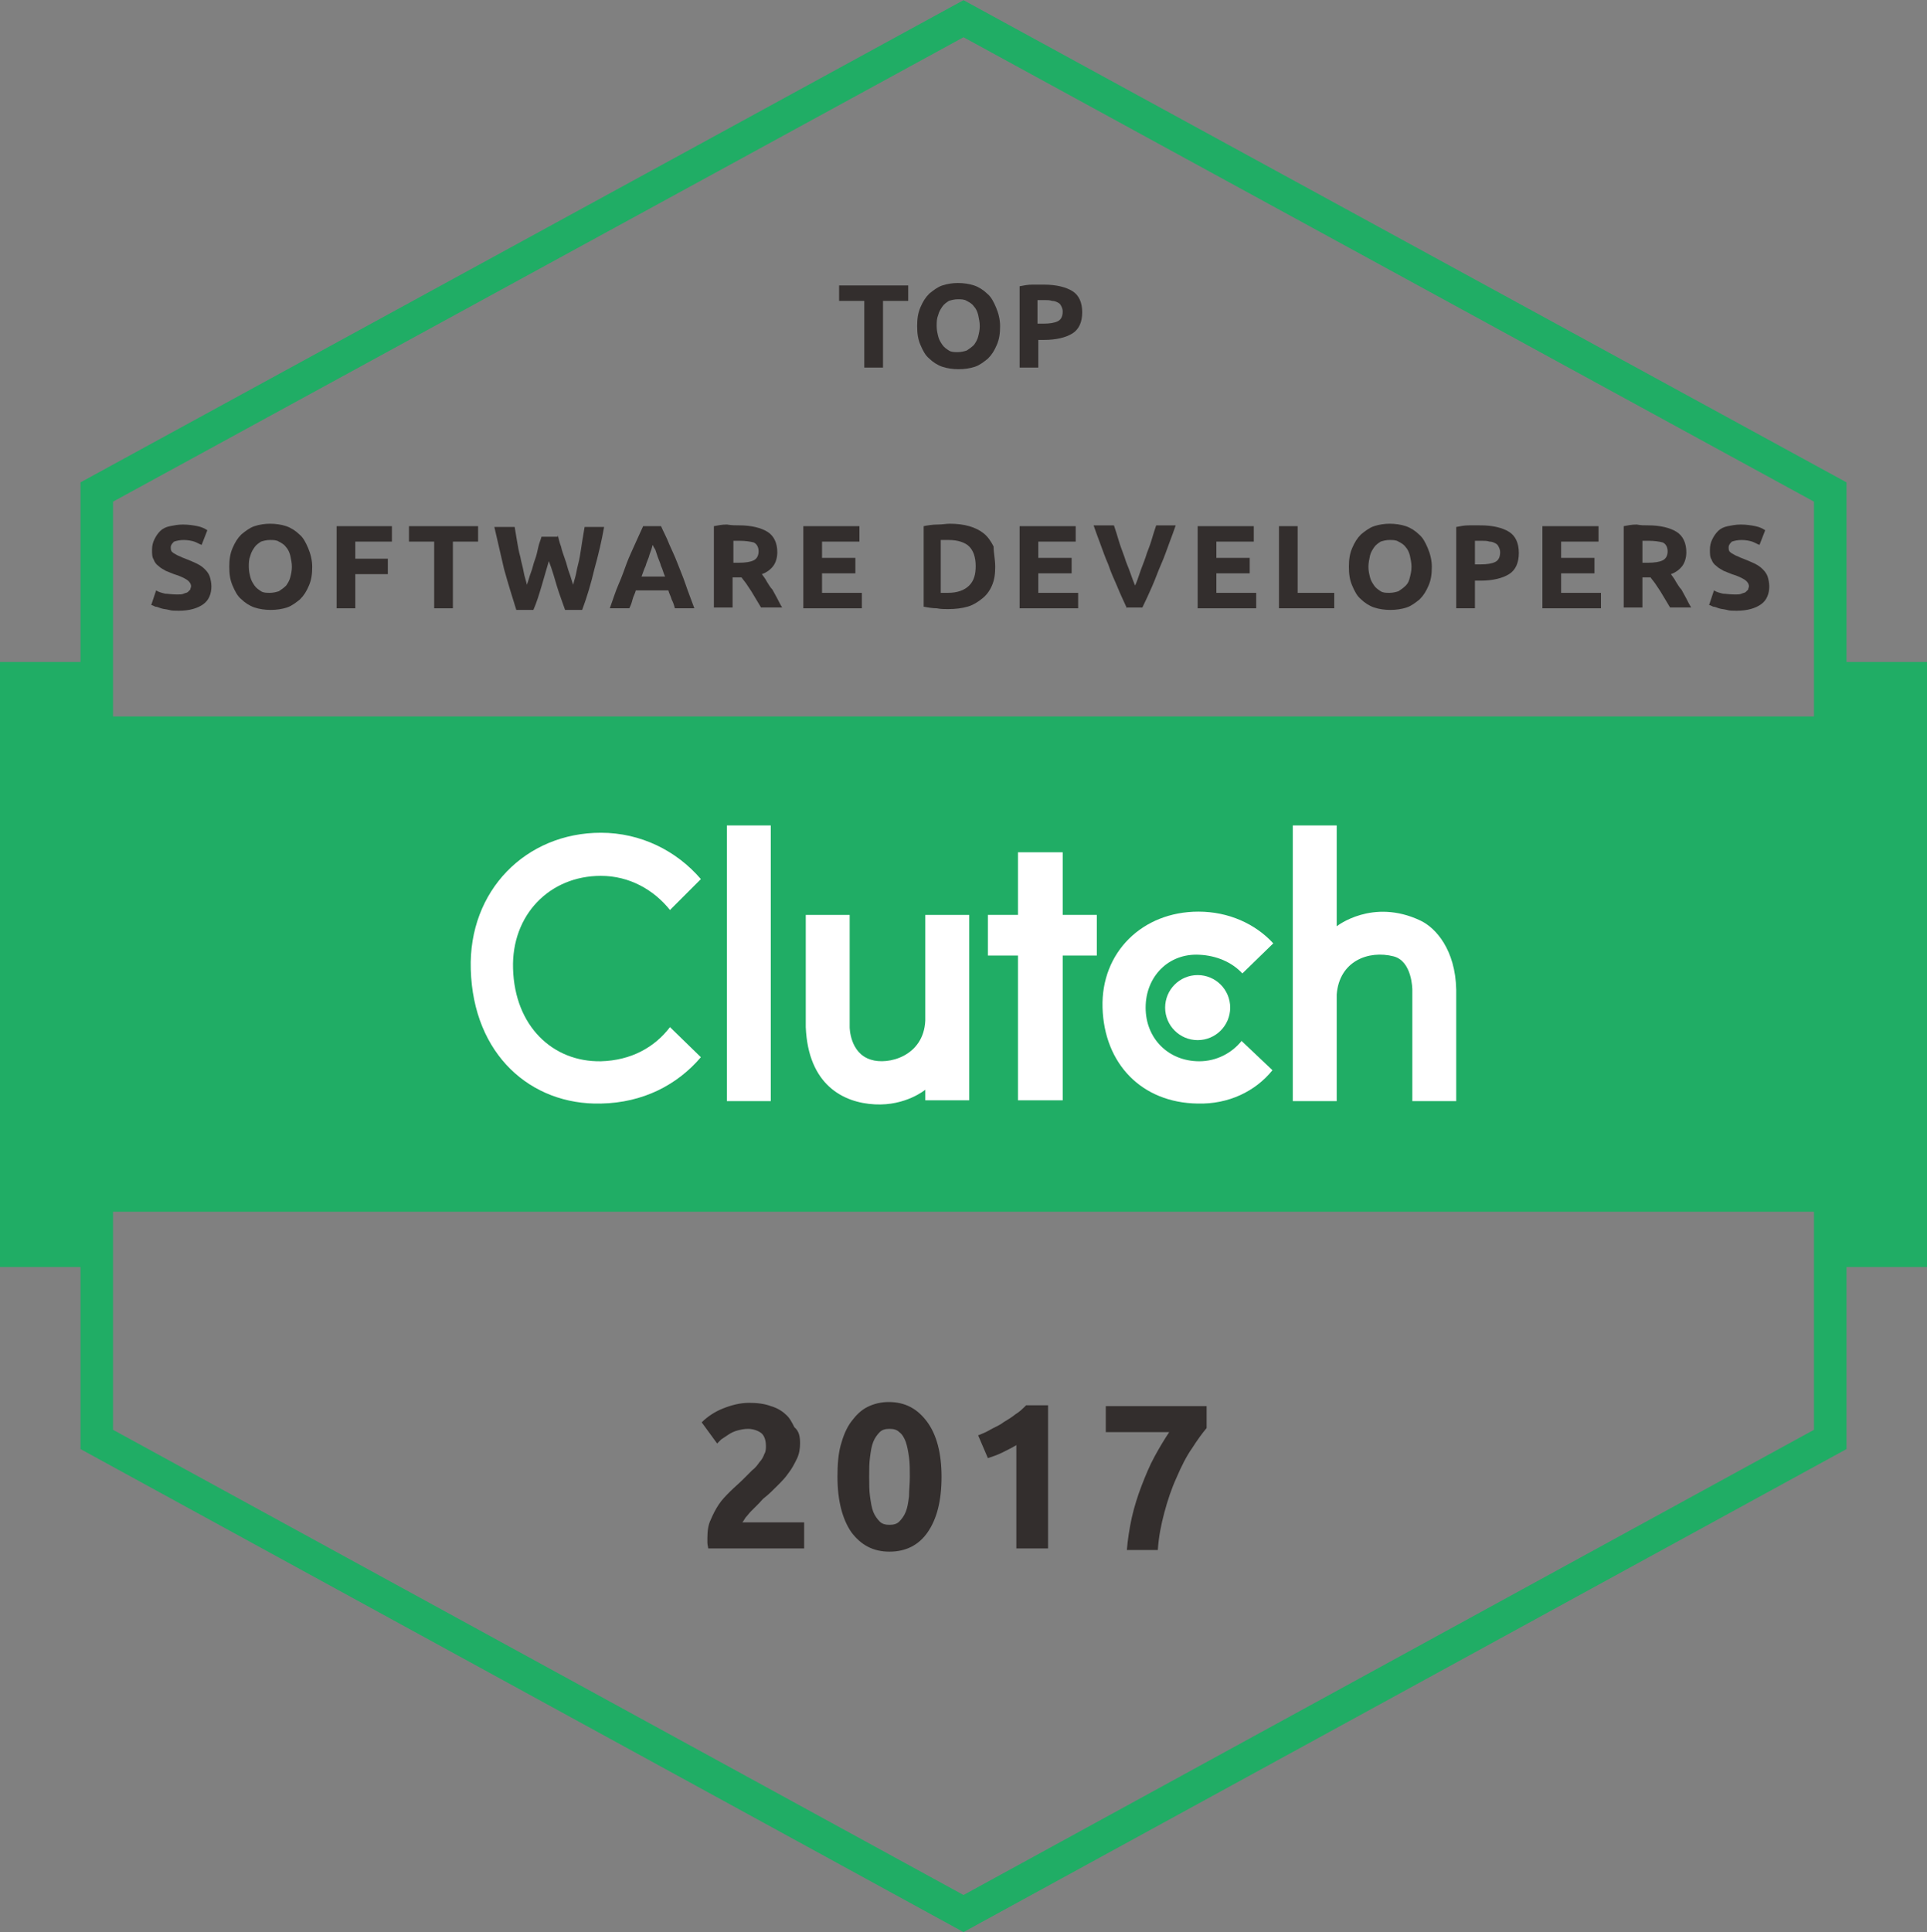 <?xml version="1.0" encoding="utf-8"?>
<!-- Generator: Adobe Illustrator 17.1.0, SVG Export Plug-In . SVG Version: 6.00 Build 0)  -->
<!DOCTYPE svg PUBLIC "-//W3C//DTD SVG 1.1//EN" "http://www.w3.org/Graphics/SVG/1.1/DTD/svg11.dtd">
<svg version="1.1" id="Layer_1" xmlns="http://www.w3.org/2000/svg" xmlns:xlink="http://www.w3.org/1999/xlink" x="0px" y="0px"
	 viewBox="0 0 237 237.6" enable-background="new 0 0 237 237.6" xml:space="preserve">
<rect x="0" y="0" width="237" height="237.6" fill="#808080" stroke="none"/>
<polygon fill="none" stroke="#20AD65" stroke-width="4" stroke-miterlimit="10" points="225.1,177 118.5,235.3 11.9,177 11.9,60.5 
	118.5,2.3 225.1,60.5 "/>
<rect x="11.9" y="88.1" fill="#20AD65" width="213.2" height="60.9"/>
<rect x="0" y="81.4" fill="#20AD65" width="11.9" height="74.4"/>
<rect x="225.1" y="81.4" fill="#20AD65" width="11.9" height="74.4"/>
<g>
	<path fill="#332E2D" d="M111.7,35.1V37h-3.1v8.2h-2.3V37h-3.1v-1.9H111.7z"/>
	<path fill="#332E2D" d="M123,40.1c0,0.9-0.1,1.6-0.4,2.3c-0.3,0.7-0.6,1.2-1.1,1.7c-0.5,0.4-1,0.8-1.6,1c-0.6,0.2-1.3,0.3-2,0.3
		c-0.7,0-1.4-0.1-2-0.3s-1.2-0.6-1.6-1c-0.5-0.4-0.8-1-1.1-1.7c-0.3-0.7-0.4-1.4-0.4-2.3c0-0.9,0.1-1.6,0.4-2.3
		c0.3-0.7,0.6-1.2,1.1-1.7c0.5-0.4,1-0.8,1.6-1c0.6-0.2,1.3-0.3,1.9-0.3c0.7,0,1.4,0.1,2,0.3c0.6,0.2,1.2,0.6,1.6,1
		c0.5,0.4,0.8,1,1.1,1.7C122.8,38.5,123,39.3,123,40.1z M115.2,40.1c0,0.5,0.1,0.9,0.2,1.3c0.1,0.4,0.3,0.7,0.5,1
		c0.2,0.3,0.5,0.5,0.8,0.7c0.3,0.2,0.7,0.2,1.1,0.2c0.4,0,0.8-0.1,1.1-0.2c0.3-0.2,0.6-0.4,0.9-0.7c0.2-0.3,0.4-0.6,0.5-1
		c0.1-0.4,0.2-0.8,0.2-1.3c0-0.5-0.1-0.9-0.2-1.4c-0.1-0.4-0.3-0.8-0.5-1c-0.2-0.3-0.5-0.5-0.9-0.7c-0.3-0.2-0.7-0.2-1.1-0.2
		c-0.4,0-0.8,0.1-1.1,0.2c-0.3,0.2-0.6,0.4-0.8,0.7c-0.2,0.3-0.4,0.6-0.5,1C115.2,39.2,115.2,39.6,115.2,40.1z"/>
	<path fill="#332E2D" d="M128.4,35c1.5,0,2.7,0.3,3.5,0.8c0.8,0.5,1.2,1.4,1.2,2.6c0,1.2-0.4,2.1-1.2,2.6c-0.8,0.5-2,0.8-3.5,0.8
		h-0.7v3.4h-2.3v-10c0.5-0.1,1-0.2,1.6-0.2C127.5,35,127.9,35,128.4,35z M128.5,36.9c-0.2,0-0.3,0-0.5,0c-0.2,0-0.3,0-0.4,0v2.9h0.7
		c0.8,0,1.4-0.1,1.8-0.3c0.4-0.2,0.6-0.6,0.6-1.2c0-0.3-0.1-0.5-0.2-0.7c-0.1-0.2-0.2-0.3-0.4-0.4c-0.2-0.1-0.4-0.2-0.7-0.2
		C129.1,36.9,128.8,36.9,128.5,36.9z"/>
</g>
<g>
	<g>
		<path fill="#332E2D" d="M21.8,73.1c0.3,0,0.6,0,0.8-0.1s0.4-0.1,0.5-0.2c0.1-0.1,0.2-0.2,0.3-0.3c0-0.1,0.1-0.3,0.1-0.4
			c0-0.3-0.2-0.6-0.5-0.8c-0.3-0.2-0.9-0.5-1.6-0.7c-0.3-0.1-0.7-0.3-1-0.4c-0.3-0.2-0.6-0.3-0.9-0.6c-0.3-0.2-0.5-0.5-0.6-0.8
			c-0.2-0.3-0.2-0.7-0.2-1.2c0-0.5,0.1-0.9,0.3-1.3c0.2-0.4,0.4-0.7,0.7-1c0.3-0.3,0.7-0.5,1.2-0.6c0.5-0.1,1-0.2,1.6-0.2
			c0.7,0,1.3,0.1,1.8,0.2c0.5,0.1,0.9,0.3,1.2,0.5l-0.7,1.8c-0.3-0.1-0.6-0.3-0.9-0.4c-0.3-0.1-0.8-0.2-1.3-0.2
			c-0.5,0-0.9,0.1-1.2,0.2c-0.2,0.2-0.4,0.4-0.4,0.7c0,0.2,0,0.3,0.1,0.5c0.1,0.1,0.2,0.2,0.4,0.3c0.2,0.1,0.3,0.2,0.6,0.3
			c0.2,0.1,0.4,0.2,0.7,0.3c0.5,0.2,1,0.4,1.4,0.6c0.4,0.2,0.7,0.4,1,0.7c0.3,0.3,0.5,0.6,0.6,0.9c0.1,0.3,0.2,0.8,0.2,1.2
			c0,0.9-0.3,1.7-1,2.2c-0.7,0.5-1.7,0.8-3,0.8c-0.5,0-0.9,0-1.2-0.1c-0.4-0.1-0.7-0.1-1-0.2c-0.3-0.1-0.5-0.2-0.7-0.2
			c-0.2-0.1-0.4-0.2-0.5-0.2l0.6-1.8c0.3,0.2,0.7,0.3,1.1,0.4C20.6,73,21.1,73.1,21.8,73.1z"/>
		<path fill="#332E2D" d="M38.4,69.7c0,0.9-0.1,1.6-0.4,2.3c-0.3,0.7-0.6,1.2-1.1,1.7c-0.5,0.4-1,0.8-1.6,1c-0.6,0.2-1.3,0.3-2,0.3
			c-0.7,0-1.4-0.1-2-0.3c-0.6-0.2-1.2-0.6-1.6-1c-0.5-0.4-0.8-1-1.1-1.7c-0.3-0.7-0.4-1.4-0.4-2.3c0-0.9,0.1-1.6,0.4-2.3
			c0.3-0.7,0.6-1.2,1.1-1.7c0.5-0.4,1-0.8,1.6-1c0.6-0.2,1.3-0.3,1.9-0.3c0.7,0,1.4,0.1,2,0.3c0.6,0.2,1.2,0.6,1.6,1
			c0.5,0.4,0.8,1,1.1,1.7C38.2,68.1,38.4,68.9,38.4,69.7z M30.6,69.7c0,0.5,0.1,0.9,0.2,1.3c0.1,0.4,0.3,0.7,0.5,1
			c0.2,0.3,0.5,0.5,0.8,0.7c0.3,0.2,0.7,0.2,1.1,0.2c0.4,0,0.8-0.1,1.1-0.2c0.3-0.2,0.6-0.4,0.9-0.7c0.2-0.3,0.4-0.6,0.5-1
			c0.1-0.4,0.2-0.8,0.2-1.3c0-0.5-0.1-0.9-0.2-1.4c-0.1-0.4-0.3-0.8-0.5-1c-0.2-0.3-0.5-0.5-0.9-0.7c-0.3-0.2-0.7-0.2-1.1-0.2
			c-0.4,0-0.8,0.1-1.1,0.2c-0.3,0.2-0.6,0.4-0.8,0.7c-0.2,0.3-0.4,0.6-0.5,1C30.6,68.8,30.6,69.2,30.6,69.7z"/>
		<path fill="#332E2D" d="M41.4,74.8V64.7h6.8v1.9h-4.5v2.1h4v1.9h-4v4.2H41.4z"/>
		<path fill="#332E2D" d="M58.8,64.7v1.9h-3.1v8.2h-2.3v-8.2h-3.1v-1.9H58.8z"/>
		<path fill="#332E2D" d="M68.6,65.8c0.1,0.4,0.2,0.9,0.4,1.4c0.1,0.5,0.3,1,0.5,1.6c0.2,0.5,0.3,1.1,0.5,1.6c0.2,0.5,0.3,1,0.5,1.5
			c0.1-0.5,0.3-1,0.4-1.6c0.1-0.6,0.3-1.2,0.4-1.8c0.1-0.6,0.2-1.2,0.3-1.9c0.1-0.6,0.2-1.2,0.3-1.8h2.4c-0.3,1.7-0.7,3.4-1.2,5.2
			c-0.4,1.7-0.9,3.4-1.5,5h-2.1c-0.3-0.9-0.7-1.9-1-2.9c-0.3-1-0.6-2.1-1-3.1c-0.3,1-0.6,2.1-0.9,3.1c-0.3,1-0.6,2-1,2.9h-2.1
			c-0.5-1.6-1-3.2-1.5-5c-0.4-1.7-0.8-3.5-1.2-5.2h2.5c0.1,0.6,0.2,1.2,0.3,1.8c0.1,0.6,0.2,1.2,0.4,1.9c0.1,0.6,0.3,1.2,0.4,1.8
			c0.1,0.6,0.3,1.1,0.4,1.6c0.2-0.5,0.3-1,0.5-1.5c0.2-0.5,0.3-1.1,0.5-1.6c0.2-0.5,0.3-1.1,0.4-1.5c0.1-0.5,0.3-0.9,0.4-1.3H68.6z"
			/>
		<path fill="#332E2D" d="M83,74.8c-0.1-0.4-0.2-0.7-0.4-1.1c-0.1-0.4-0.3-0.7-0.4-1.1h-4c-0.1,0.4-0.3,0.7-0.4,1.1
			c-0.1,0.4-0.2,0.7-0.4,1.1h-2.4c0.4-1.1,0.7-2.1,1.1-3s0.7-1.8,1-2.6c0.3-0.8,0.7-1.6,1-2.3c0.3-0.7,0.7-1.5,1-2.2h2.2
			c0.3,0.7,0.7,1.4,1,2.2c0.3,0.7,0.7,1.5,1,2.3c0.3,0.8,0.7,1.7,1,2.6c0.3,0.9,0.7,1.9,1.1,3H83z M80.3,67
			c-0.1,0.1-0.1,0.3-0.2,0.6c-0.1,0.3-0.2,0.5-0.3,0.9c-0.1,0.3-0.3,0.7-0.4,1.1c-0.2,0.4-0.3,0.8-0.5,1.3h2.9
			c-0.2-0.4-0.3-0.9-0.5-1.3c-0.1-0.4-0.3-0.8-0.4-1.1c-0.1-0.3-0.2-0.6-0.3-0.9C80.4,67.3,80.3,67.1,80.3,67z"/>
		<path fill="#332E2D" d="M90.9,64.6c1.5,0,2.7,0.3,3.5,0.8c0.8,0.5,1.2,1.4,1.2,2.5c0,0.7-0.2,1.3-0.5,1.7c-0.3,0.4-0.8,0.8-1.4,1
			c0.2,0.3,0.4,0.5,0.6,0.9c0.2,0.3,0.4,0.7,0.7,1c0.2,0.4,0.4,0.7,0.6,1.1c0.2,0.4,0.4,0.8,0.6,1.1h-2.6c-0.2-0.3-0.4-0.7-0.6-1
			s-0.4-0.7-0.6-1c-0.2-0.3-0.4-0.6-0.6-0.9c-0.2-0.3-0.4-0.5-0.6-0.8h-1.1v3.7h-2.3v-10c0.5-0.1,1-0.2,1.6-0.2
			C90,64.6,90.5,64.6,90.9,64.6z M91,66.5c-0.2,0-0.3,0-0.4,0c-0.1,0-0.3,0-0.4,0v2.7h0.6c0.9,0,1.5-0.1,1.9-0.3
			c0.4-0.2,0.6-0.6,0.6-1.1c0-0.5-0.2-0.9-0.6-1.1C92.3,66.6,91.7,66.5,91,66.5z"/>
		<path fill="#332E2D" d="M98.8,74.8V64.7h6.9v1.9h-4.6v2h4.1v1.9h-4.1v2.4h4.9v1.9H98.8z"/>
		<path fill="#332E2D" d="M122.4,69.7c0,0.9-0.1,1.6-0.4,2.3c-0.3,0.7-0.7,1.2-1.2,1.6c-0.5,0.4-1.1,0.8-1.8,1
			c-0.7,0.2-1.5,0.3-2.4,0.3c-0.4,0-0.9,0-1.4-0.1c-0.5,0-1.1-0.1-1.6-0.2v-9.9c0.5-0.1,1.1-0.2,1.7-0.2c0.6,0,1.1-0.1,1.5-0.1
			c0.9,0,1.7,0.1,2.4,0.3c0.7,0.2,1.3,0.5,1.8,0.9c0.5,0.4,0.9,1,1.2,1.6C122.2,68,122.4,68.8,122.4,69.7z M115.7,72.9
			c0.1,0,0.2,0,0.4,0s0.3,0,0.5,0c1.1,0,2-0.3,2.6-0.9c0.6-0.6,0.8-1.4,0.8-2.4c0-1.1-0.3-1.9-0.8-2.4c-0.5-0.5-1.4-0.8-2.5-0.8
			c-0.2,0-0.3,0-0.5,0c-0.2,0-0.3,0-0.5,0V72.9z"/>
		<path fill="#332E2D" d="M125.4,74.8V64.7h6.9v1.9h-4.6v2h4.1v1.9h-4.1v2.4h4.9v1.9H125.4z"/>
		<path fill="#332E2D" d="M138.6,74.8c-0.4-0.9-0.8-1.7-1.2-2.7c-0.4-0.9-0.8-1.8-1.1-2.7c-0.4-0.9-0.7-1.8-1-2.6
			c-0.3-0.8-0.6-1.6-0.8-2.2h2.5c0.2,0.6,0.4,1.2,0.6,1.9c0.2,0.7,0.5,1.4,0.7,2c0.2,0.7,0.5,1.3,0.7,1.9c0.2,0.6,0.4,1.1,0.6,1.6
			c0.2-0.4,0.4-1,0.6-1.6c0.2-0.6,0.5-1.3,0.7-1.9c0.2-0.7,0.5-1.3,0.7-2c0.2-0.7,0.4-1.3,0.6-1.9h2.4c-0.2,0.6-0.5,1.4-0.8,2.2
			c-0.3,0.8-0.6,1.7-1,2.6c-0.4,0.9-0.7,1.8-1.1,2.7c-0.4,0.9-0.8,1.8-1.2,2.6H138.6z"/>
		<path fill="#332E2D" d="M147.3,74.8V64.7h6.9v1.9h-4.6v2h4.1v1.9h-4.1v2.4h4.9v1.9H147.3z"/>
		<path fill="#332E2D" d="M164.1,72.8v2h-6.8V64.7h2.3v8.2H164.1z"/>
		<path fill="#332E2D" d="M176.1,69.7c0,0.9-0.1,1.6-0.4,2.3c-0.3,0.7-0.6,1.2-1.1,1.7c-0.5,0.4-1,0.8-1.6,1c-0.6,0.2-1.3,0.3-2,0.3
			c-0.7,0-1.4-0.1-2-0.3s-1.2-0.6-1.6-1c-0.5-0.4-0.8-1-1.1-1.7c-0.3-0.7-0.4-1.4-0.4-2.3c0-0.9,0.1-1.6,0.4-2.3
			c0.3-0.7,0.6-1.2,1.1-1.7c0.5-0.4,1-0.8,1.6-1c0.6-0.2,1.3-0.3,1.9-0.3c0.7,0,1.4,0.1,2,0.3c0.6,0.2,1.2,0.6,1.6,1
			c0.5,0.4,0.8,1,1.1,1.7C175.9,68.1,176.1,68.9,176.1,69.7z M168.3,69.7c0,0.5,0.1,0.9,0.2,1.3c0.1,0.4,0.3,0.7,0.5,1
			c0.2,0.3,0.5,0.5,0.8,0.7c0.3,0.2,0.7,0.2,1.1,0.2c0.4,0,0.8-0.1,1.1-0.2c0.3-0.2,0.6-0.4,0.9-0.7s0.4-0.6,0.5-1
			c0.1-0.4,0.2-0.8,0.2-1.3c0-0.5-0.1-0.9-0.2-1.4c-0.1-0.4-0.3-0.8-0.5-1c-0.2-0.3-0.5-0.5-0.9-0.7c-0.3-0.2-0.7-0.2-1.1-0.2
			c-0.4,0-0.8,0.1-1.1,0.2c-0.3,0.2-0.6,0.4-0.8,0.7c-0.2,0.3-0.4,0.6-0.5,1C168.4,68.8,168.3,69.2,168.3,69.7z"/>
		<path fill="#332E2D" d="M182.1,64.6c1.5,0,2.7,0.3,3.5,0.8c0.8,0.5,1.2,1.4,1.2,2.6c0,1.2-0.4,2.1-1.2,2.6c-0.8,0.5-2,0.8-3.5,0.8
			h-0.7v3.4h-2.3v-10c0.5-0.1,1-0.2,1.6-0.2C181.2,64.6,181.7,64.6,182.1,64.6z M182.3,66.5c-0.2,0-0.3,0-0.5,0c-0.2,0-0.3,0-0.4,0
			v2.9h0.7c0.8,0,1.4-0.1,1.8-0.3c0.4-0.2,0.6-0.6,0.6-1.2c0-0.3-0.1-0.5-0.2-0.7c-0.1-0.2-0.2-0.3-0.4-0.4
			c-0.2-0.1-0.4-0.2-0.7-0.2C182.9,66.5,182.6,66.5,182.3,66.5z"/>
		<path fill="#332E2D" d="M189.7,74.8V64.7h6.9v1.9H192v2h4.1v1.9H192v2.4h4.9v1.9H189.7z"/>
		<path fill="#332E2D" d="M202.7,64.6c1.5,0,2.7,0.3,3.5,0.8c0.8,0.5,1.2,1.4,1.2,2.5c0,0.7-0.2,1.3-0.5,1.7s-0.8,0.8-1.4,1
			c0.2,0.3,0.4,0.5,0.6,0.9c0.2,0.3,0.4,0.7,0.7,1c0.2,0.4,0.4,0.7,0.6,1.1s0.4,0.8,0.6,1.1h-2.6c-0.2-0.3-0.4-0.7-0.6-1
			s-0.4-0.7-0.6-1c-0.2-0.3-0.4-0.6-0.6-0.9c-0.2-0.3-0.4-0.5-0.6-0.8H202v3.7h-2.3v-10c0.5-0.1,1-0.2,1.6-0.2
			C201.8,64.6,202.2,64.6,202.7,64.6z M202.8,66.5c-0.2,0-0.3,0-0.4,0c-0.1,0-0.3,0-0.4,0v2.7h0.6c0.9,0,1.5-0.1,1.9-0.3
			c0.4-0.2,0.6-0.6,0.6-1.1c0-0.5-0.2-0.9-0.6-1.1C204.1,66.6,203.5,66.5,202.8,66.5z"/>
		<path fill="#332E2D" d="M213.4,73.1c0.3,0,0.6,0,0.8-0.1s0.4-0.1,0.5-0.2c0.1-0.1,0.2-0.2,0.3-0.3c0-0.1,0.1-0.3,0.1-0.4
			c0-0.3-0.2-0.6-0.5-0.8c-0.3-0.2-0.9-0.5-1.6-0.7c-0.3-0.1-0.7-0.3-1-0.4c-0.3-0.2-0.6-0.3-0.9-0.6c-0.3-0.2-0.5-0.5-0.6-0.8
			c-0.2-0.3-0.2-0.7-0.2-1.2c0-0.5,0.1-0.9,0.3-1.3c0.2-0.4,0.4-0.7,0.7-1c0.3-0.3,0.7-0.5,1.2-0.6c0.5-0.1,1-0.2,1.6-0.2
			c0.7,0,1.3,0.1,1.8,0.2c0.5,0.1,0.9,0.3,1.2,0.5l-0.7,1.8c-0.3-0.1-0.6-0.3-0.9-0.4c-0.3-0.1-0.8-0.2-1.3-0.2
			c-0.5,0-0.9,0.1-1.2,0.2c-0.2,0.2-0.4,0.4-0.4,0.7c0,0.2,0,0.3,0.1,0.5c0.1,0.1,0.2,0.2,0.4,0.3c0.2,0.1,0.3,0.2,0.6,0.3
			c0.2,0.1,0.4,0.2,0.7,0.3c0.5,0.2,1,0.4,1.4,0.6c0.4,0.2,0.7,0.4,1,0.7c0.3,0.3,0.5,0.6,0.6,0.9c0.1,0.3,0.2,0.8,0.2,1.2
			c0,0.9-0.3,1.7-1,2.2c-0.7,0.5-1.7,0.8-3,0.8c-0.5,0-0.9,0-1.2-0.1c-0.4-0.1-0.7-0.1-1-0.2c-0.3-0.1-0.5-0.2-0.7-0.2
			c-0.2-0.1-0.4-0.2-0.5-0.2l0.6-1.8c0.3,0.2,0.7,0.3,1.1,0.4C212.2,73,212.7,73.1,213.4,73.1z"/>
	</g>
</g>
<g>
	<g>
		<path fill="#332E2D" d="M98.4,177.5c0,0.6-0.1,1.3-0.4,1.9c-0.3,0.6-0.6,1.2-1,1.7c-0.4,0.6-0.9,1.1-1.4,1.6c-0.5,0.5-1,1-1.5,1.4
			c-0.3,0.2-0.5,0.5-0.8,0.8c-0.3,0.3-0.6,0.6-0.9,0.9c-0.3,0.3-0.5,0.6-0.7,0.8c-0.2,0.3-0.3,0.5-0.4,0.6h7.6v3.2H87.1
			c0-0.2-0.1-0.4-0.1-0.7c0-0.3,0-0.5,0-0.6c0-0.8,0.1-1.6,0.4-2.2c0.3-0.7,0.6-1.3,1-1.9c0.4-0.6,0.9-1.1,1.4-1.6
			c0.5-0.5,1.1-1,1.6-1.5c0.4-0.4,0.8-0.8,1.1-1.1c0.4-0.3,0.7-0.7,0.9-1c0.3-0.3,0.5-0.7,0.6-1c0.2-0.3,0.2-0.7,0.2-1
			c0-0.7-0.2-1.3-0.6-1.6c-0.4-0.3-1-0.5-1.6-0.5c-0.5,0-0.9,0.1-1.3,0.2c-0.4,0.1-0.8,0.3-1.1,0.5c-0.3,0.2-0.6,0.4-0.9,0.6
			c-0.2,0.2-0.4,0.4-0.5,0.5l-1.9-2.6c0.7-0.7,1.6-1.3,2.6-1.7c1-0.4,2.1-0.7,3.2-0.7c1,0,1.9,0.1,2.7,0.4c0.7,0.2,1.4,0.6,1.8,1
			c0.5,0.4,0.8,1,1.1,1.6C98.3,176,98.4,176.7,98.4,177.5z"/>
		<path fill="#332E2D" d="M115.8,181.6c0,3-0.6,5.2-1.7,6.8c-1.1,1.6-2.7,2.4-4.7,2.4c-2,0-3.5-0.8-4.7-2.4
			c-1.1-1.6-1.7-3.9-1.7-6.8c0-1.5,0.1-2.8,0.4-3.9c0.3-1.1,0.7-2.1,1.3-2.9c0.6-0.8,1.2-1.4,2-1.8c0.8-0.4,1.7-0.6,2.6-0.6
			c2,0,3.5,0.8,4.7,2.4C115.2,176.4,115.8,178.7,115.8,181.6z M111.9,181.6c0-0.9,0-1.7-0.1-2.4c-0.1-0.7-0.2-1.3-0.4-1.9
			c-0.2-0.5-0.4-0.9-0.8-1.2c-0.3-0.3-0.7-0.4-1.2-0.4c-0.5,0-0.9,0.1-1.2,0.4c-0.3,0.3-0.6,0.7-0.8,1.2c-0.2,0.5-0.3,1.1-0.4,1.9
			c-0.1,0.7-0.1,1.5-0.1,2.4c0,0.9,0,1.7,0.1,2.4c0.1,0.7,0.2,1.4,0.4,1.9c0.2,0.5,0.5,0.9,0.8,1.2c0.3,0.3,0.7,0.4,1.2,0.4
			c0.5,0,0.9-0.1,1.2-0.4c0.3-0.3,0.6-0.7,0.8-1.2c0.2-0.5,0.3-1.1,0.4-1.9C111.8,183.3,111.9,182.5,111.9,181.6z"/>
		<path fill="#332E2D" d="M120.3,176.5c0.5-0.2,1-0.4,1.5-0.7c0.5-0.3,1.1-0.5,1.6-0.9c0.5-0.3,1-0.6,1.5-1c0.5-0.3,0.9-0.7,1.3-1.1
			h2.7v17.6H125v-12.7c-0.5,0.3-1.1,0.6-1.7,0.9c-0.6,0.3-1.2,0.5-1.8,0.7L120.3,176.5z"/>
		<path fill="#332E2D" d="M138.6,190.5c0.1-1.2,0.3-2.5,0.6-3.9c0.3-1.3,0.7-2.6,1.2-3.9c0.5-1.3,1-2.5,1.6-3.6
			c0.6-1.1,1.2-2.1,1.8-3H136v-3.2h12.4v2.7c-0.5,0.6-1.1,1.4-1.8,2.5c-0.7,1-1.3,2.2-1.9,3.6c-0.6,1.3-1.1,2.8-1.5,4.3
			c-0.4,1.5-0.7,3-0.8,4.6H138.6z"/>
	</g>
</g>
<g>
	<path fill="#FFFFFF" d="M82.4,126.3C82.4,126.3,82.4,126.3,82.4,126.3c-1.9,2.5-4.8,4.1-8.5,4.2c-5.9,0.1-10.6-4.3-10.8-11.4
		c-0.2-6.6,4.5-11.4,10.8-11.4c3.5,0,6.5,1.7,8.5,4.2c0,0,0,0,0,0l3.8-3.8c-3-3.5-7.4-5.7-12.3-5.7c-9.2,0-16.3,7.1-16,16.8
		c0.3,10.5,7.4,16.7,16,16.5c5.2-0.1,9.4-2.3,12.3-5.7L82.4,126.3z"/>
	<rect x="89.4" y="101.5" fill="#FFFFFF" width="5.4" height="33.9"/>
	<polygon fill="#FFFFFF" points="134.9,112.5 130.7,112.5 130.7,104.8 125.2,104.8 125.2,112.5 121.5,112.5 121.5,117.5 
		125.2,117.5 125.2,135.3 130.7,135.3 130.7,117.5 134.9,117.5 	"/>
	<path fill="#FFFFFF" d="M174.7,113.2c-5.9-2.8-10.3,0.7-10.3,0.7v-12.4h-5.4v33.9h5.4v-13.1c0.3-4.1,3.9-5.5,7-4.7
		c2.3,0.6,2.3,4.1,2.3,4.1v13.7h5.4v-13.7C179,116.8,176.6,114.1,174.7,113.2z"/>
	<path fill="#FFFFFF" d="M113.8,112.5v13c-0.2,4.4-4.6,5.5-6.7,4.8c-2.6-0.8-2.6-4-2.6-4v-13.8h-5.4v13.8c0.3,7.1,4.6,9.3,8.5,9.5
		c3.8,0.2,6.2-1.8,6.2-1.8v1.3h5.4v-22.8H113.8z"/>
	<g>
		<ellipse fill="#FFFFFF" cx="147.3" cy="123.9" rx="4" ry="4"/>
		<path fill="#FFFFFF" d="M147.5,130.5c-3.8,0-6.6-2.8-6.6-6.6c0-3.8,2.8-6.7,6.6-6.5c2.1,0.1,4,0.9,5.3,2.3l3.8-3.7
			c-2.2-2.4-5.5-3.9-9.2-3.9c-6.9,0-12,5-11.8,11.8c0.2,6.9,4.8,11.7,11.7,11.8c3.8,0.1,7.1-1.5,9.2-4.1l-3.8-3.6
			C151.5,129.5,149.6,130.5,147.5,130.5z"/>
	</g>
</g>
</svg>
